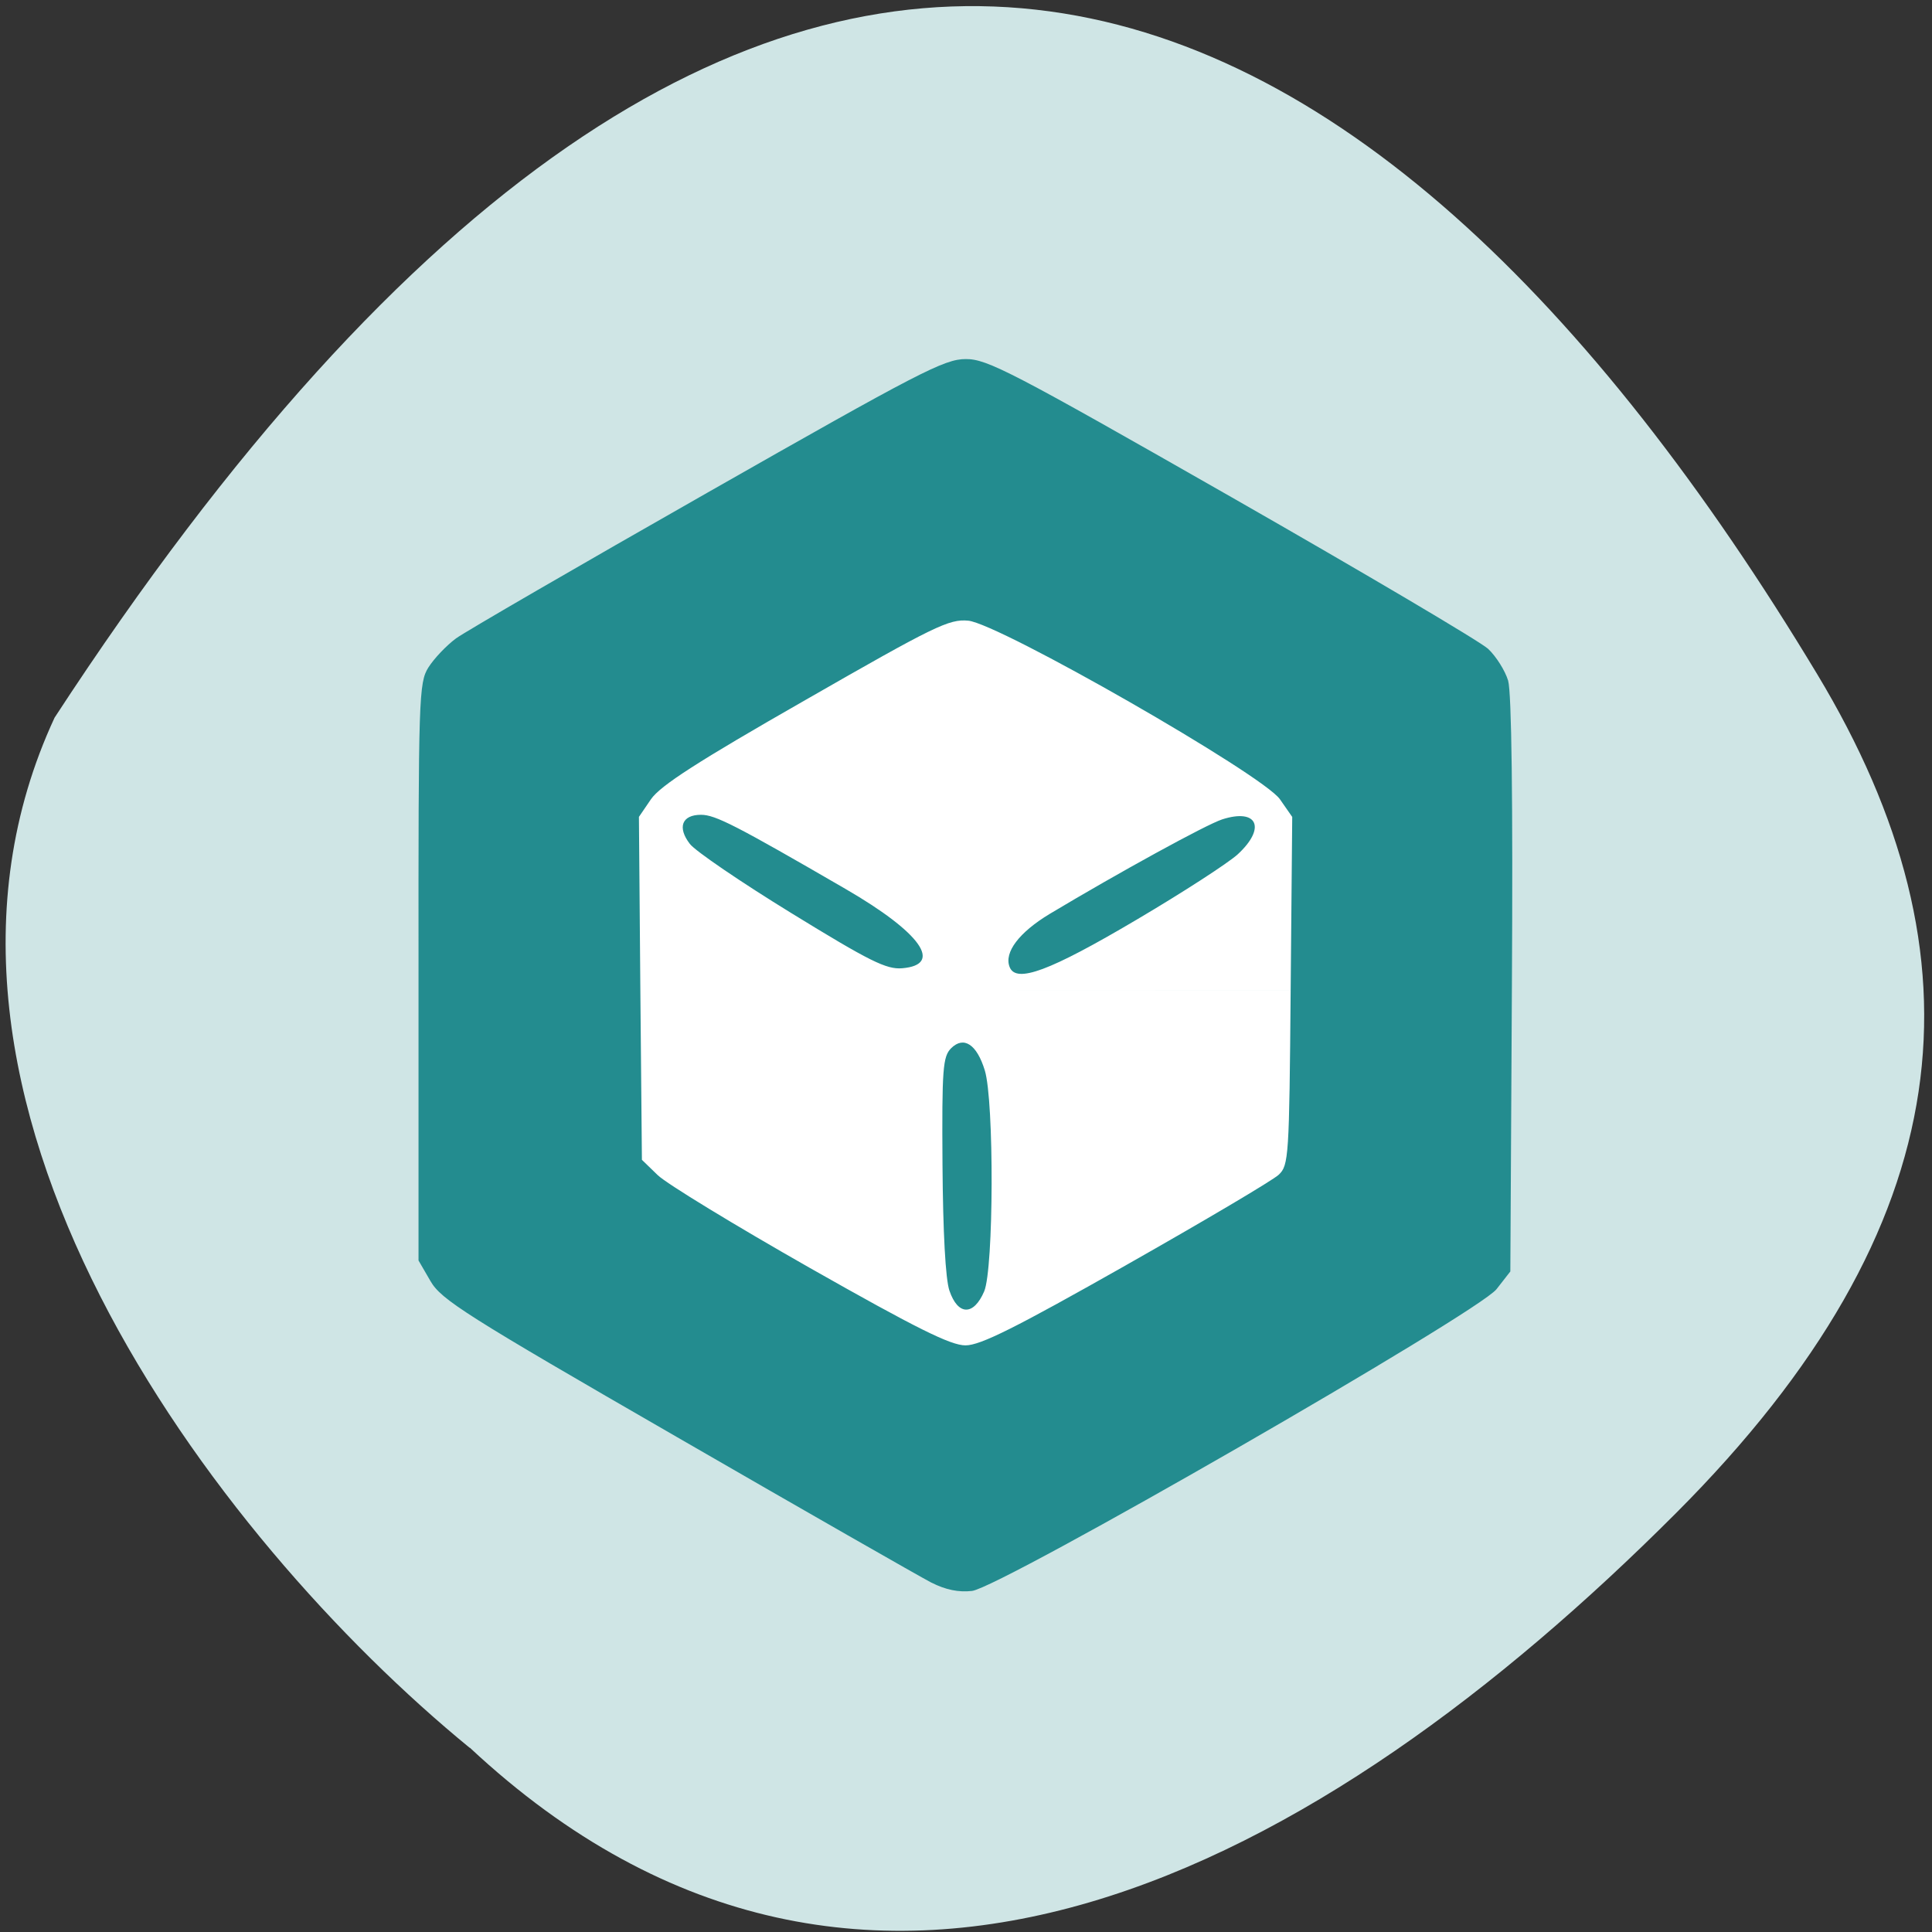 <svg xmlns="http://www.w3.org/2000/svg" viewBox="0 0 48 48"><rect x="0" y="0" width="48" height="48" fill="#333333" stroke="none"/><path d="m 11.672 43.42 c 9.879 9.227 21.19 2.961 29.969 -5.828 c 7.152 -7.164 7.746 -13.805 3.508 -20.84 c -11.07 -18.383 -26.12 -26.01 -43.793 1.078 c -4.367 9.402 3.949 20.383 10.313 25.594" fill="#cfe5e5"/><path d="m 34.98 24.609 c 0 5.73 -4.781 10.371 -10.676 10.371 c -5.898 0 -10.68 -4.645 -10.68 -10.371 c 0 -5.73 4.781 -10.375 10.68 -10.375 c 5.895 0 10.676 4.641 10.676 10.371 l -10.676 0.004" fill="#fff"/><path d="m 23.14 39.32 c -0.285 -0.148 -3.137 -1.777 -6.336 -3.625 c -5.238 -3.02 -5.844 -3.406 -6.109 -3.867 l -0.297 -0.512 v -7.168 c -0.004 -6.832 0.008 -7.188 0.246 -7.566 c 0.141 -0.223 0.449 -0.547 0.688 -0.723 c 0.238 -0.172 3.055 -1.805 6.254 -3.625 c 5.25 -2.988 5.875 -3.313 6.406 -3.313 c 0.535 -0.004 1.141 0.313 6.602 3.43 c 3.309 1.891 6.18 3.586 6.379 3.77 c 0.199 0.188 0.422 0.543 0.496 0.789 c 0.086 0.297 0.121 2.949 0.094 7.566 l -0.039 7.113 l -0.344 0.441 c -0.473 0.594 -12.316 7.41 -13.03 7.496 c -0.328 0.039 -0.656 -0.027 -1.01 -0.207 m 4.844 -7.891 c 1.938 -1.098 3.641 -2.105 3.785 -2.242 c 0.25 -0.234 0.262 -0.441 0.297 -4.57 l 0.039 -4.32 l -0.305 -0.438 c -0.418 -0.609 -6.977 -4.367 -7.746 -4.438 c -0.477 -0.043 -0.832 0.129 -4.047 1.973 c -2.68 1.531 -3.598 2.125 -3.832 2.461 l -0.301 0.441 l 0.035 4.258 l 0.039 4.262 l 0.391 0.379 c 0.215 0.211 1.922 1.25 3.785 2.309 c 2.66 1.508 3.496 1.922 3.863 1.922 c 0.371 0 1.23 -0.43 3.996 -1.996 m -4.395 0.637 c -0.098 -0.289 -0.16 -1.453 -0.172 -3.129 c -0.016 -2.391 0.008 -2.688 0.215 -2.895 c 0.313 -0.309 0.637 -0.098 0.836 0.551 c 0.234 0.762 0.223 4.934 -0.016 5.492 c -0.262 0.609 -0.652 0.602 -0.863 -0.02 m 1.496 -8.04 c -0.145 -0.363 0.238 -0.863 0.996 -1.32 c 1.715 -1.027 3.887 -2.219 4.285 -2.348 c 0.875 -0.281 1.098 0.211 0.387 0.867 c -0.234 0.215 -1.367 0.949 -2.52 1.629 c -2.16 1.277 -2.988 1.582 -3.148 1.172 m -5.418 -1.336 c -1.254 -0.77 -2.395 -1.547 -2.527 -1.723 c -0.316 -0.41 -0.199 -0.723 0.277 -0.723 c 0.355 0 0.859 0.258 3.594 1.844 c 1.867 1.082 2.438 1.883 1.402 1.969 c -0.391 0.031 -0.801 -0.172 -2.746 -1.367" fill="#238c8f"/></svg>